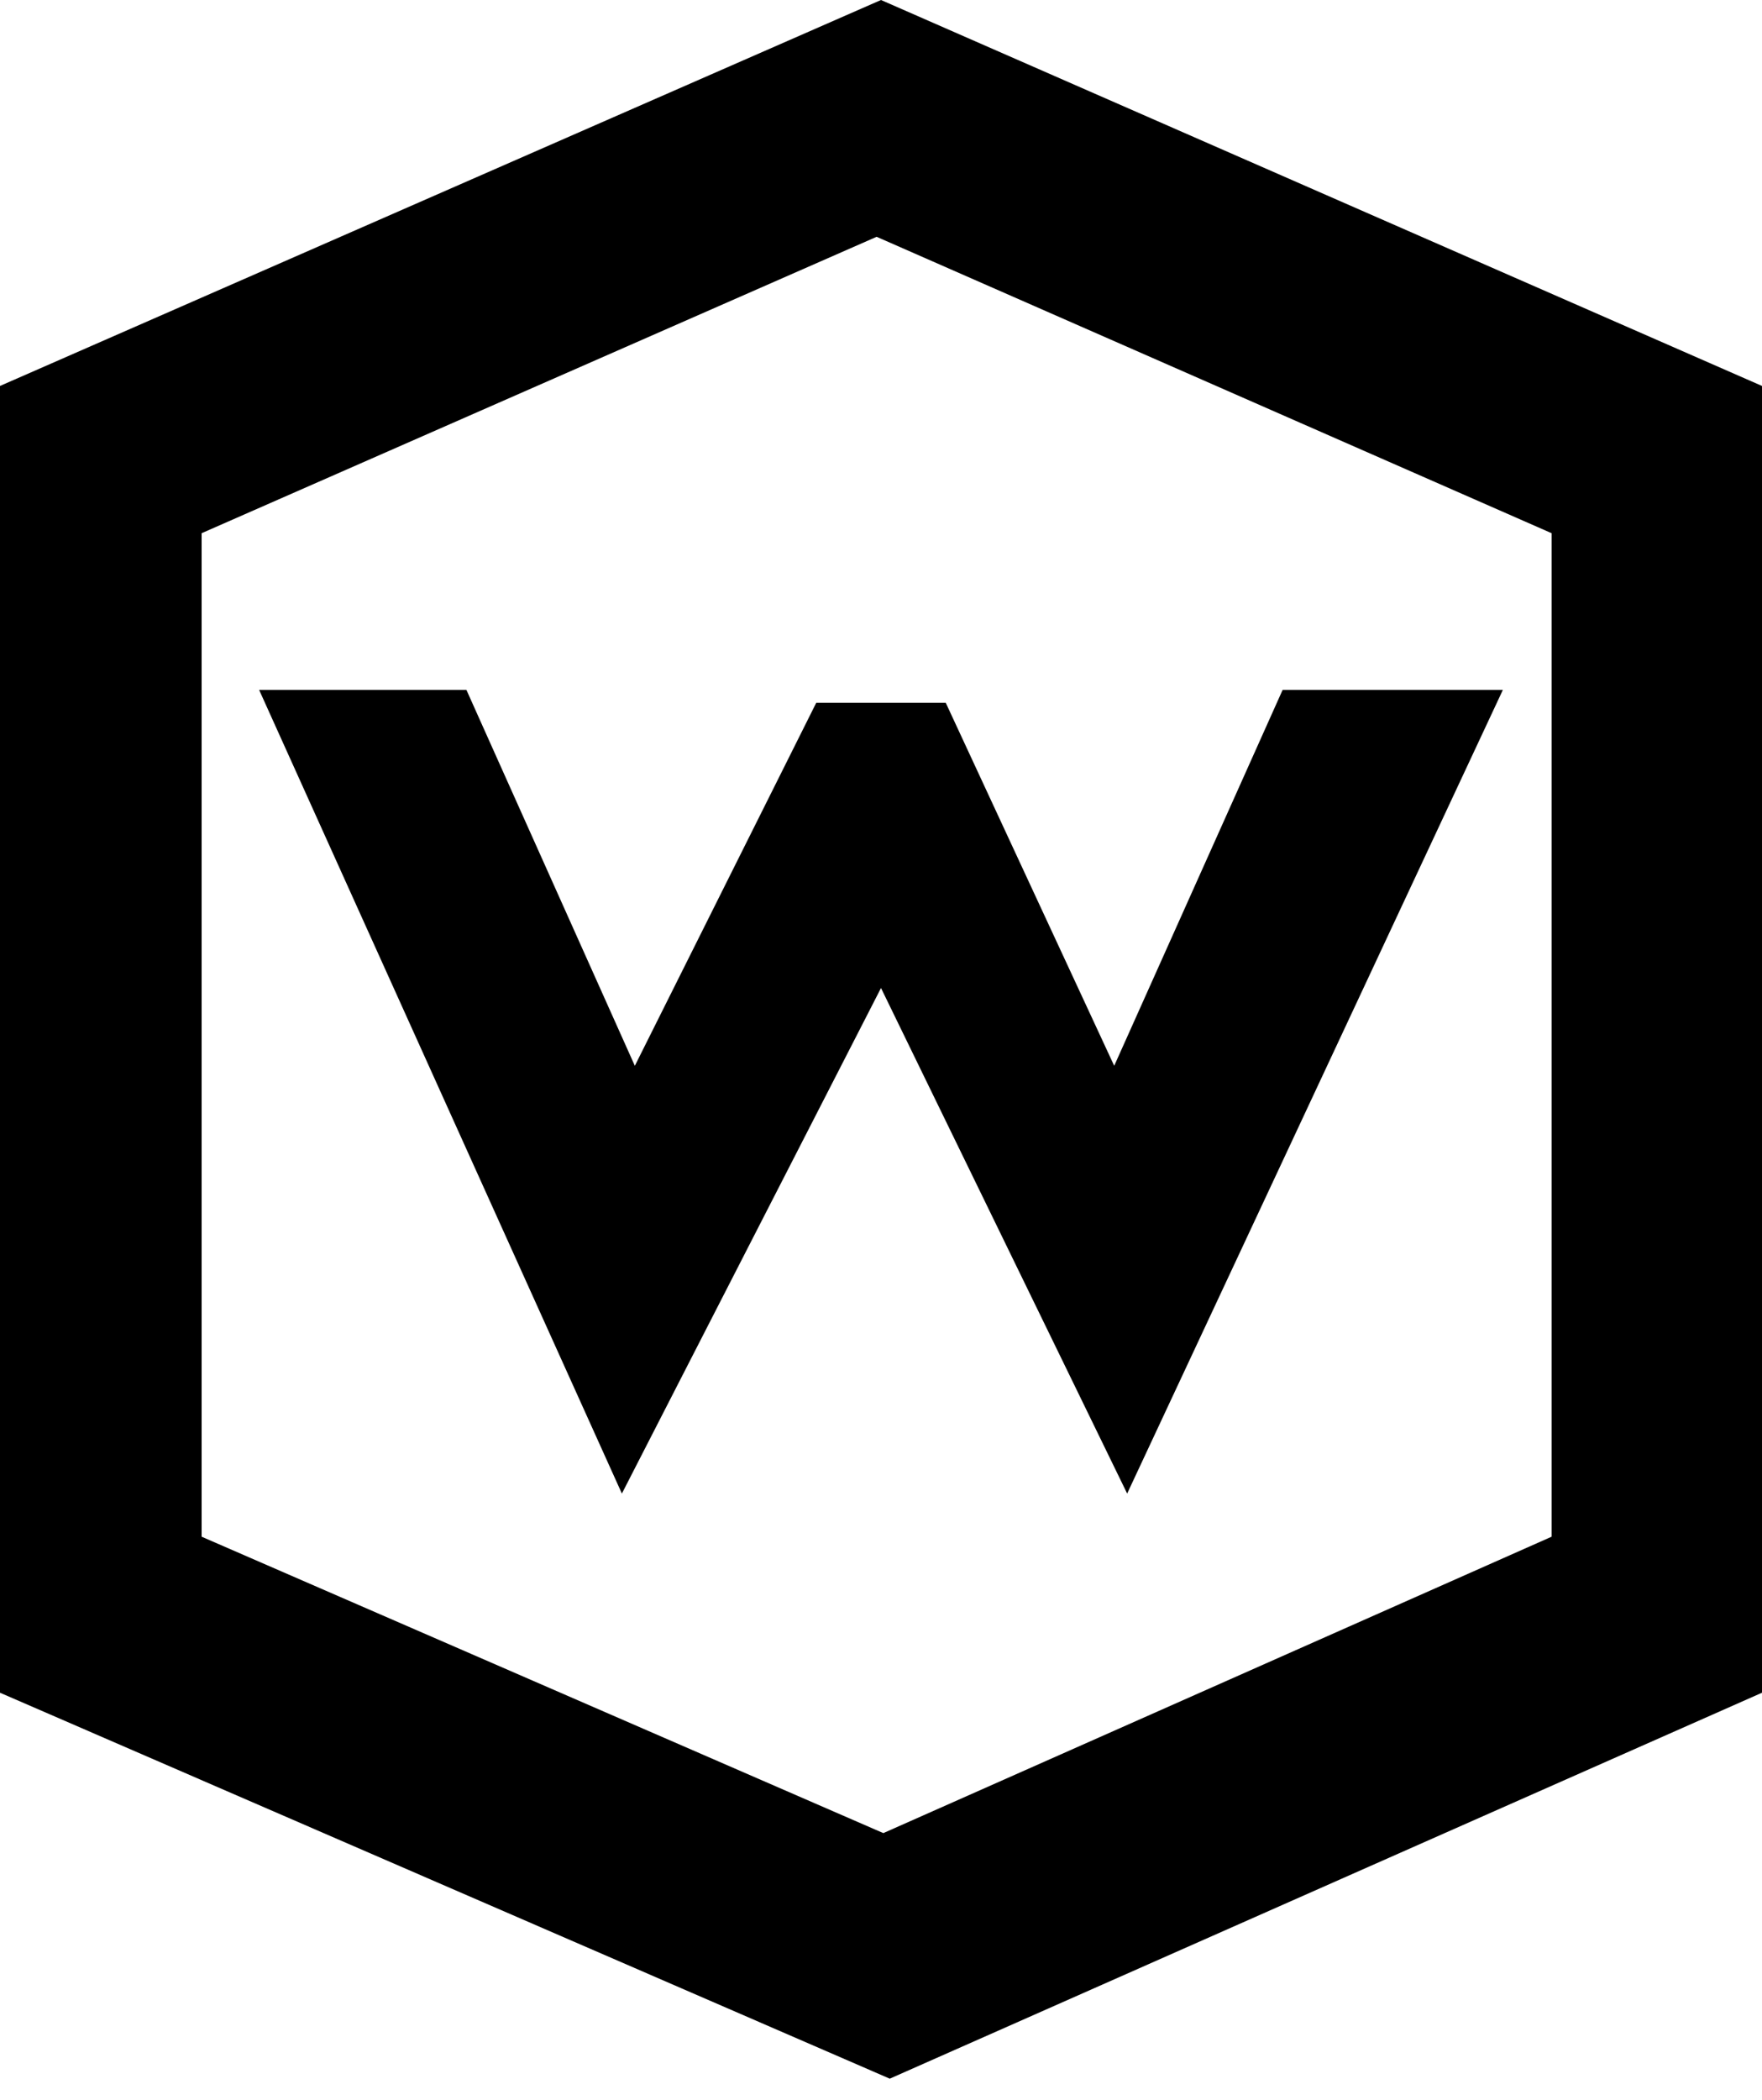 <svg width="68" height="81" viewBox="0 0 68 81" fill="none" xmlns="http://www.w3.org/2000/svg">
<path fill-rule="evenodd" clip-rule="evenodd" d="M34 0L0 14.887V65.292L34.338 80.179L68 65.292V14.887L34 0ZM33.831 9.134L7.781 20.567V59.274L34.09 70.707L59.881 59.274V20.567L33.831 9.134Z" fill="black"/>
<path d="M18 26.61H10L24 57.61L34 38.11L43.5 57.61L58 26.61H49.5L43 41.11L36.5 27.11H31.5L24.5 41.11L18 26.61Z" fill="black"/>
</svg>
